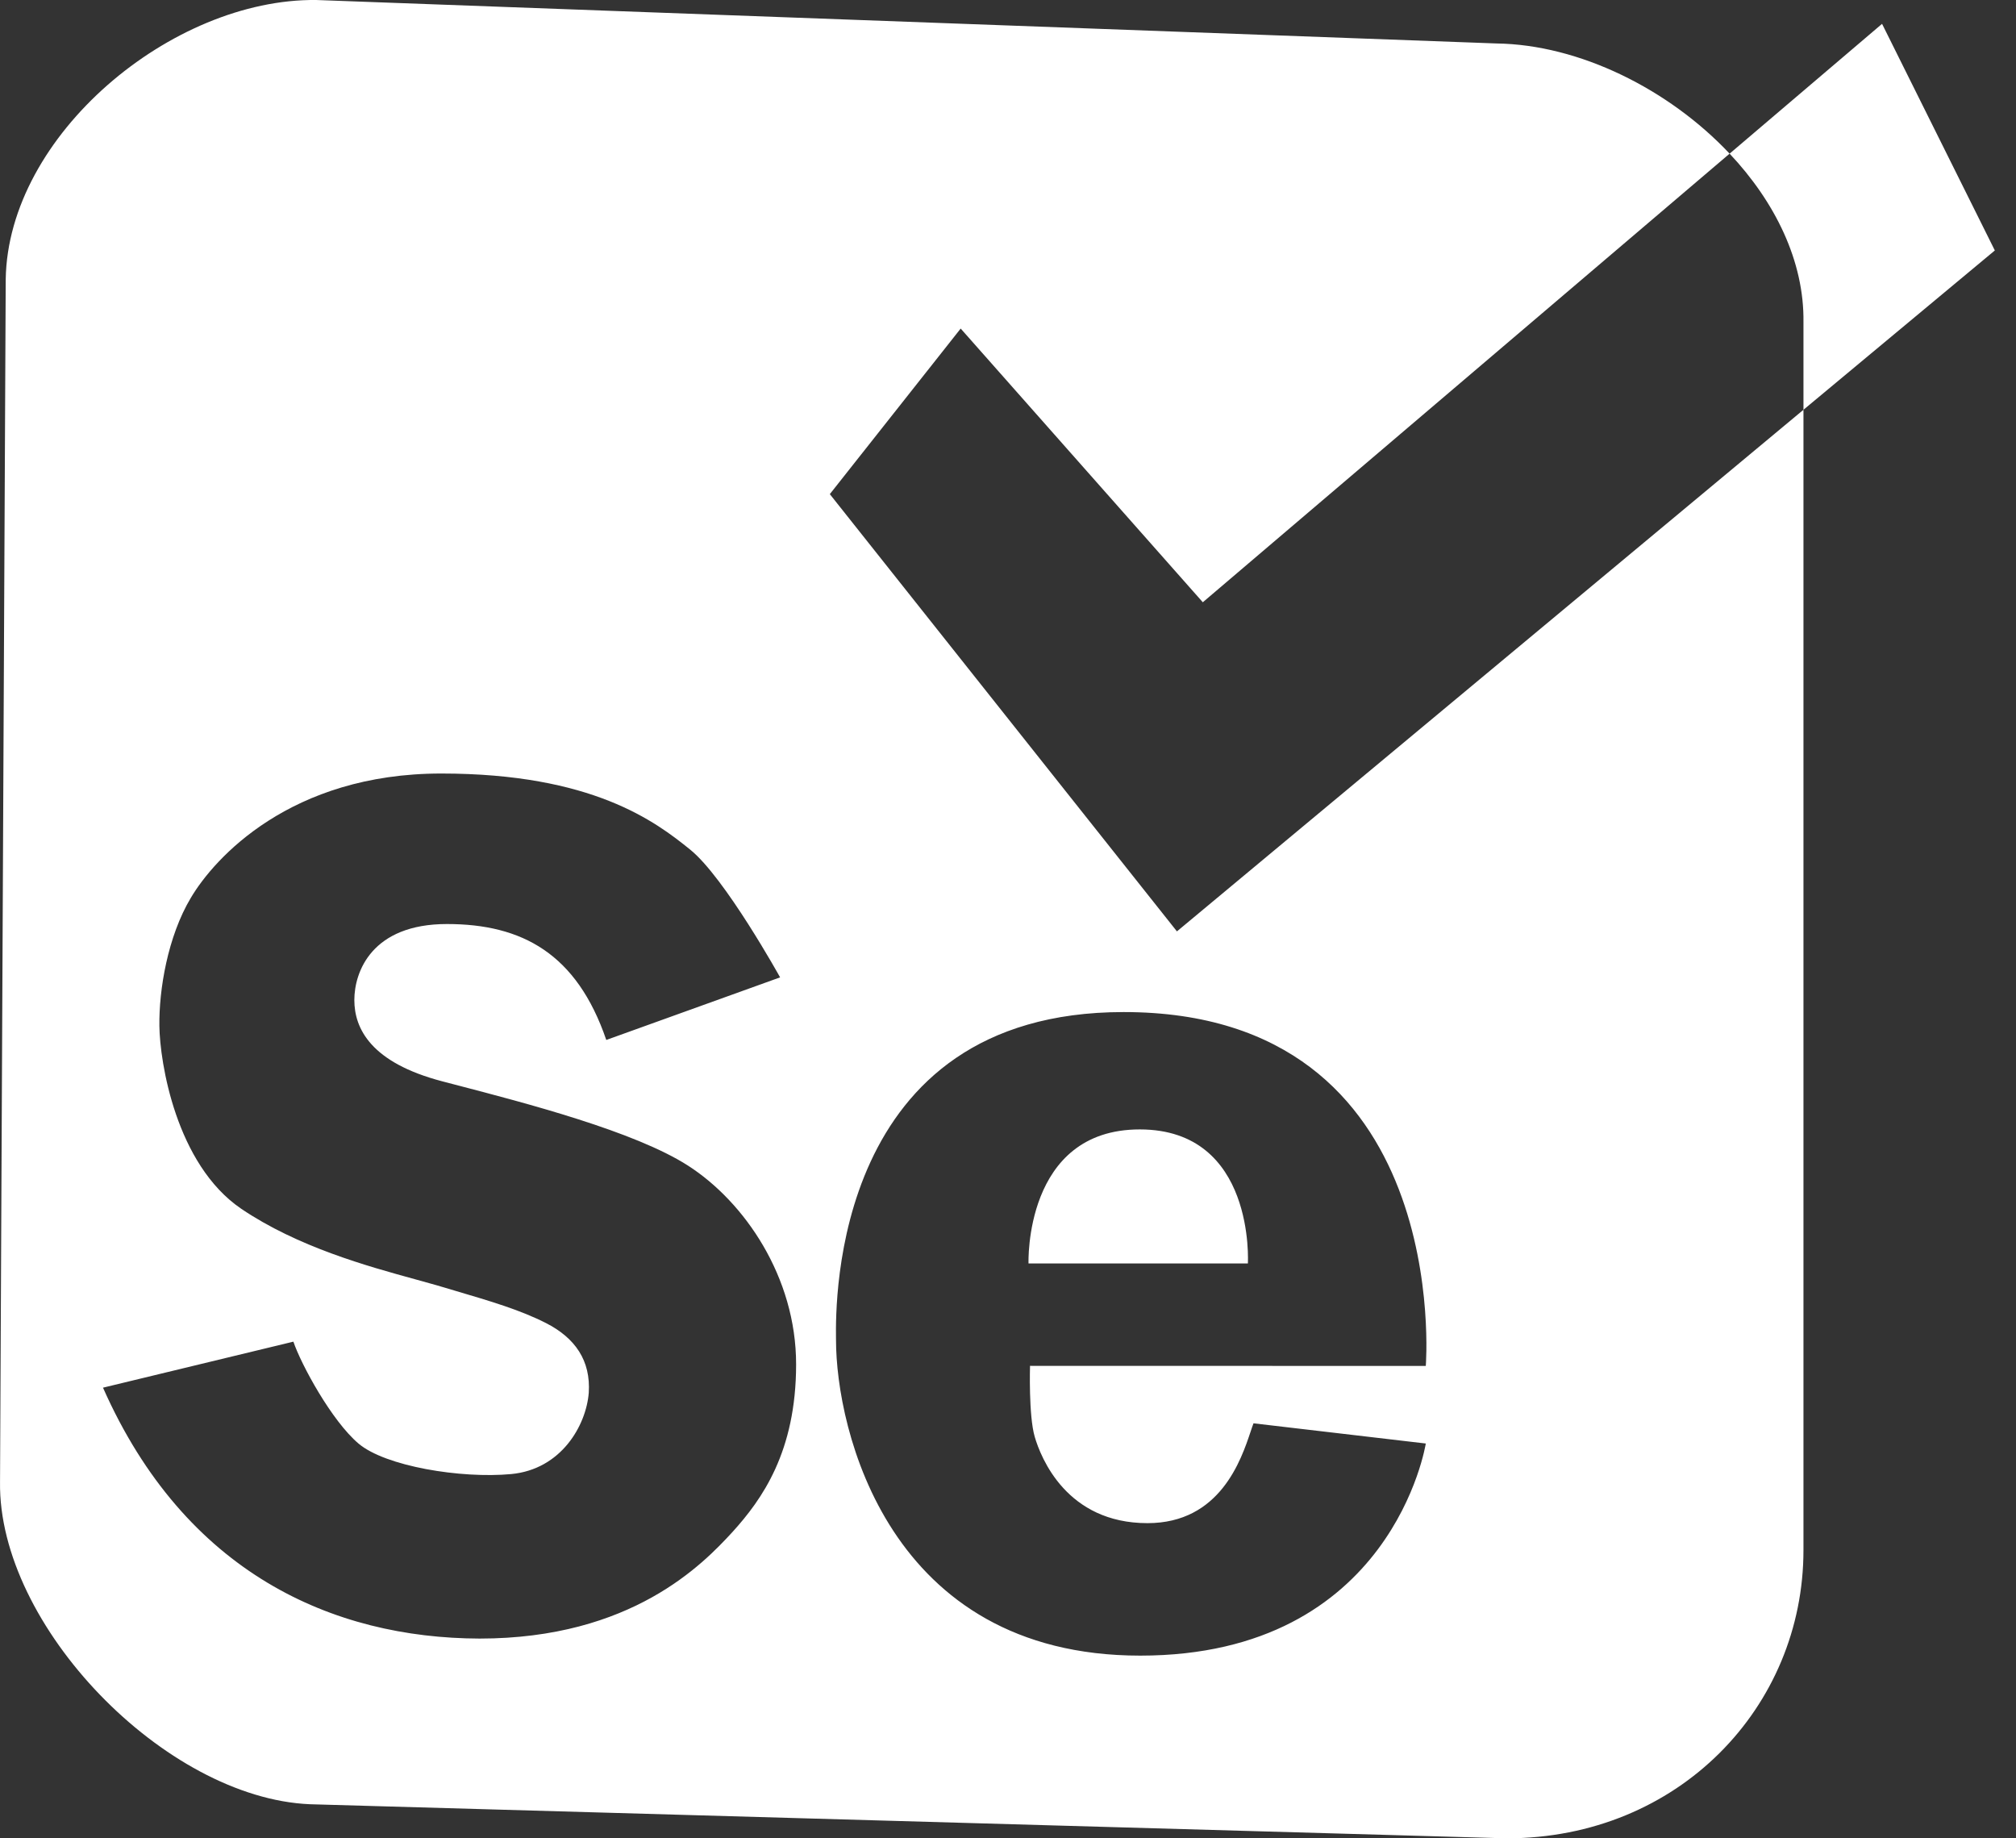 <svg width="68" height="62" viewBox="0 0 68 62" fill="none" xmlns="http://www.w3.org/2000/svg">
<rect x="0" y="0" width="68" height="62" fill="#333333" stroke="none"/>
<path fill-rule="evenodd" clip-rule="evenodd" d="M50.814 62L10.452 60.85C5.565 60.641 -0.07 54.829 0.001 49.978L0.193 9.423C0.264 4.556 5.793 -0.051 10.664 0L50.483 1.466C53.266 1.506 56.285 3 58.34 5.182L40.571 20.312L32.404 11.081L27.99 16.665L39.698 31.412L60.831 13.82V52.281C60.831 57.567 56.625 62 50.814 62ZM60.831 13.82L67.286 8.447L63.482 0.804L58.34 5.182C59.867 6.803 60.861 8.804 60.831 10.872V13.82ZM9.896 45.249L3.474 46.801C6.249 53.066 11.239 55.247 16.174 55.263C21.305 55.263 23.711 52.751 24.707 51.668C25.703 50.569 26.853 48.963 26.853 46.014C26.853 43.065 25.109 40.533 23.207 39.312C21.413 38.161 17.77 37.212 15.342 36.58C15.196 36.541 15.055 36.505 14.918 36.469C12.511 35.839 11.952 34.689 11.952 33.728C11.952 32.771 12.544 31.164 15.075 31.164C17.607 31.164 19.454 32.16 20.45 35.074L26.313 32.963C26.313 32.963 24.447 29.593 23.277 28.652C22.111 27.71 19.981 26.088 14.885 26.088C9.79 26.088 7.226 28.95 6.439 30.277C5.655 31.585 5.359 33.384 5.376 34.605C5.392 35.826 5.934 39.263 8.132 40.764C10.047 42.06 12.403 42.706 14.021 43.15C14.277 43.22 14.514 43.285 14.728 43.347C14.932 43.408 15.129 43.466 15.318 43.522C16.587 43.897 17.544 44.18 18.41 44.619C19.405 45.124 19.929 45.892 19.859 46.974C19.772 48.073 18.933 49.557 17.24 49.715C15.547 49.872 13 49.454 12.093 48.686C11.187 47.919 10.156 46.017 9.896 45.249ZM37.901 34.133C49.053 34.133 48.092 46.068 48.092 46.068L34.743 46.065C34.743 46.065 34.692 47.739 34.901 48.456C35.11 49.172 35.983 51.37 38.705 51.37C41.151 51.37 41.863 49.241 42.185 48.278C42.221 48.17 42.252 48.077 42.281 48.003L48.092 48.684C48.092 48.684 46.977 55.838 38.46 55.838C29.944 55.838 28.199 48.179 28.199 45.194C28.199 45.175 28.199 45.15 28.198 45.118C28.186 43.94 28.084 34.133 37.901 34.133ZM38.444 38.091C34.534 38.091 34.692 42.611 34.692 42.611H42.091C42.091 42.611 42.354 38.091 38.444 38.091Z" fill="white"/>
</svg>
